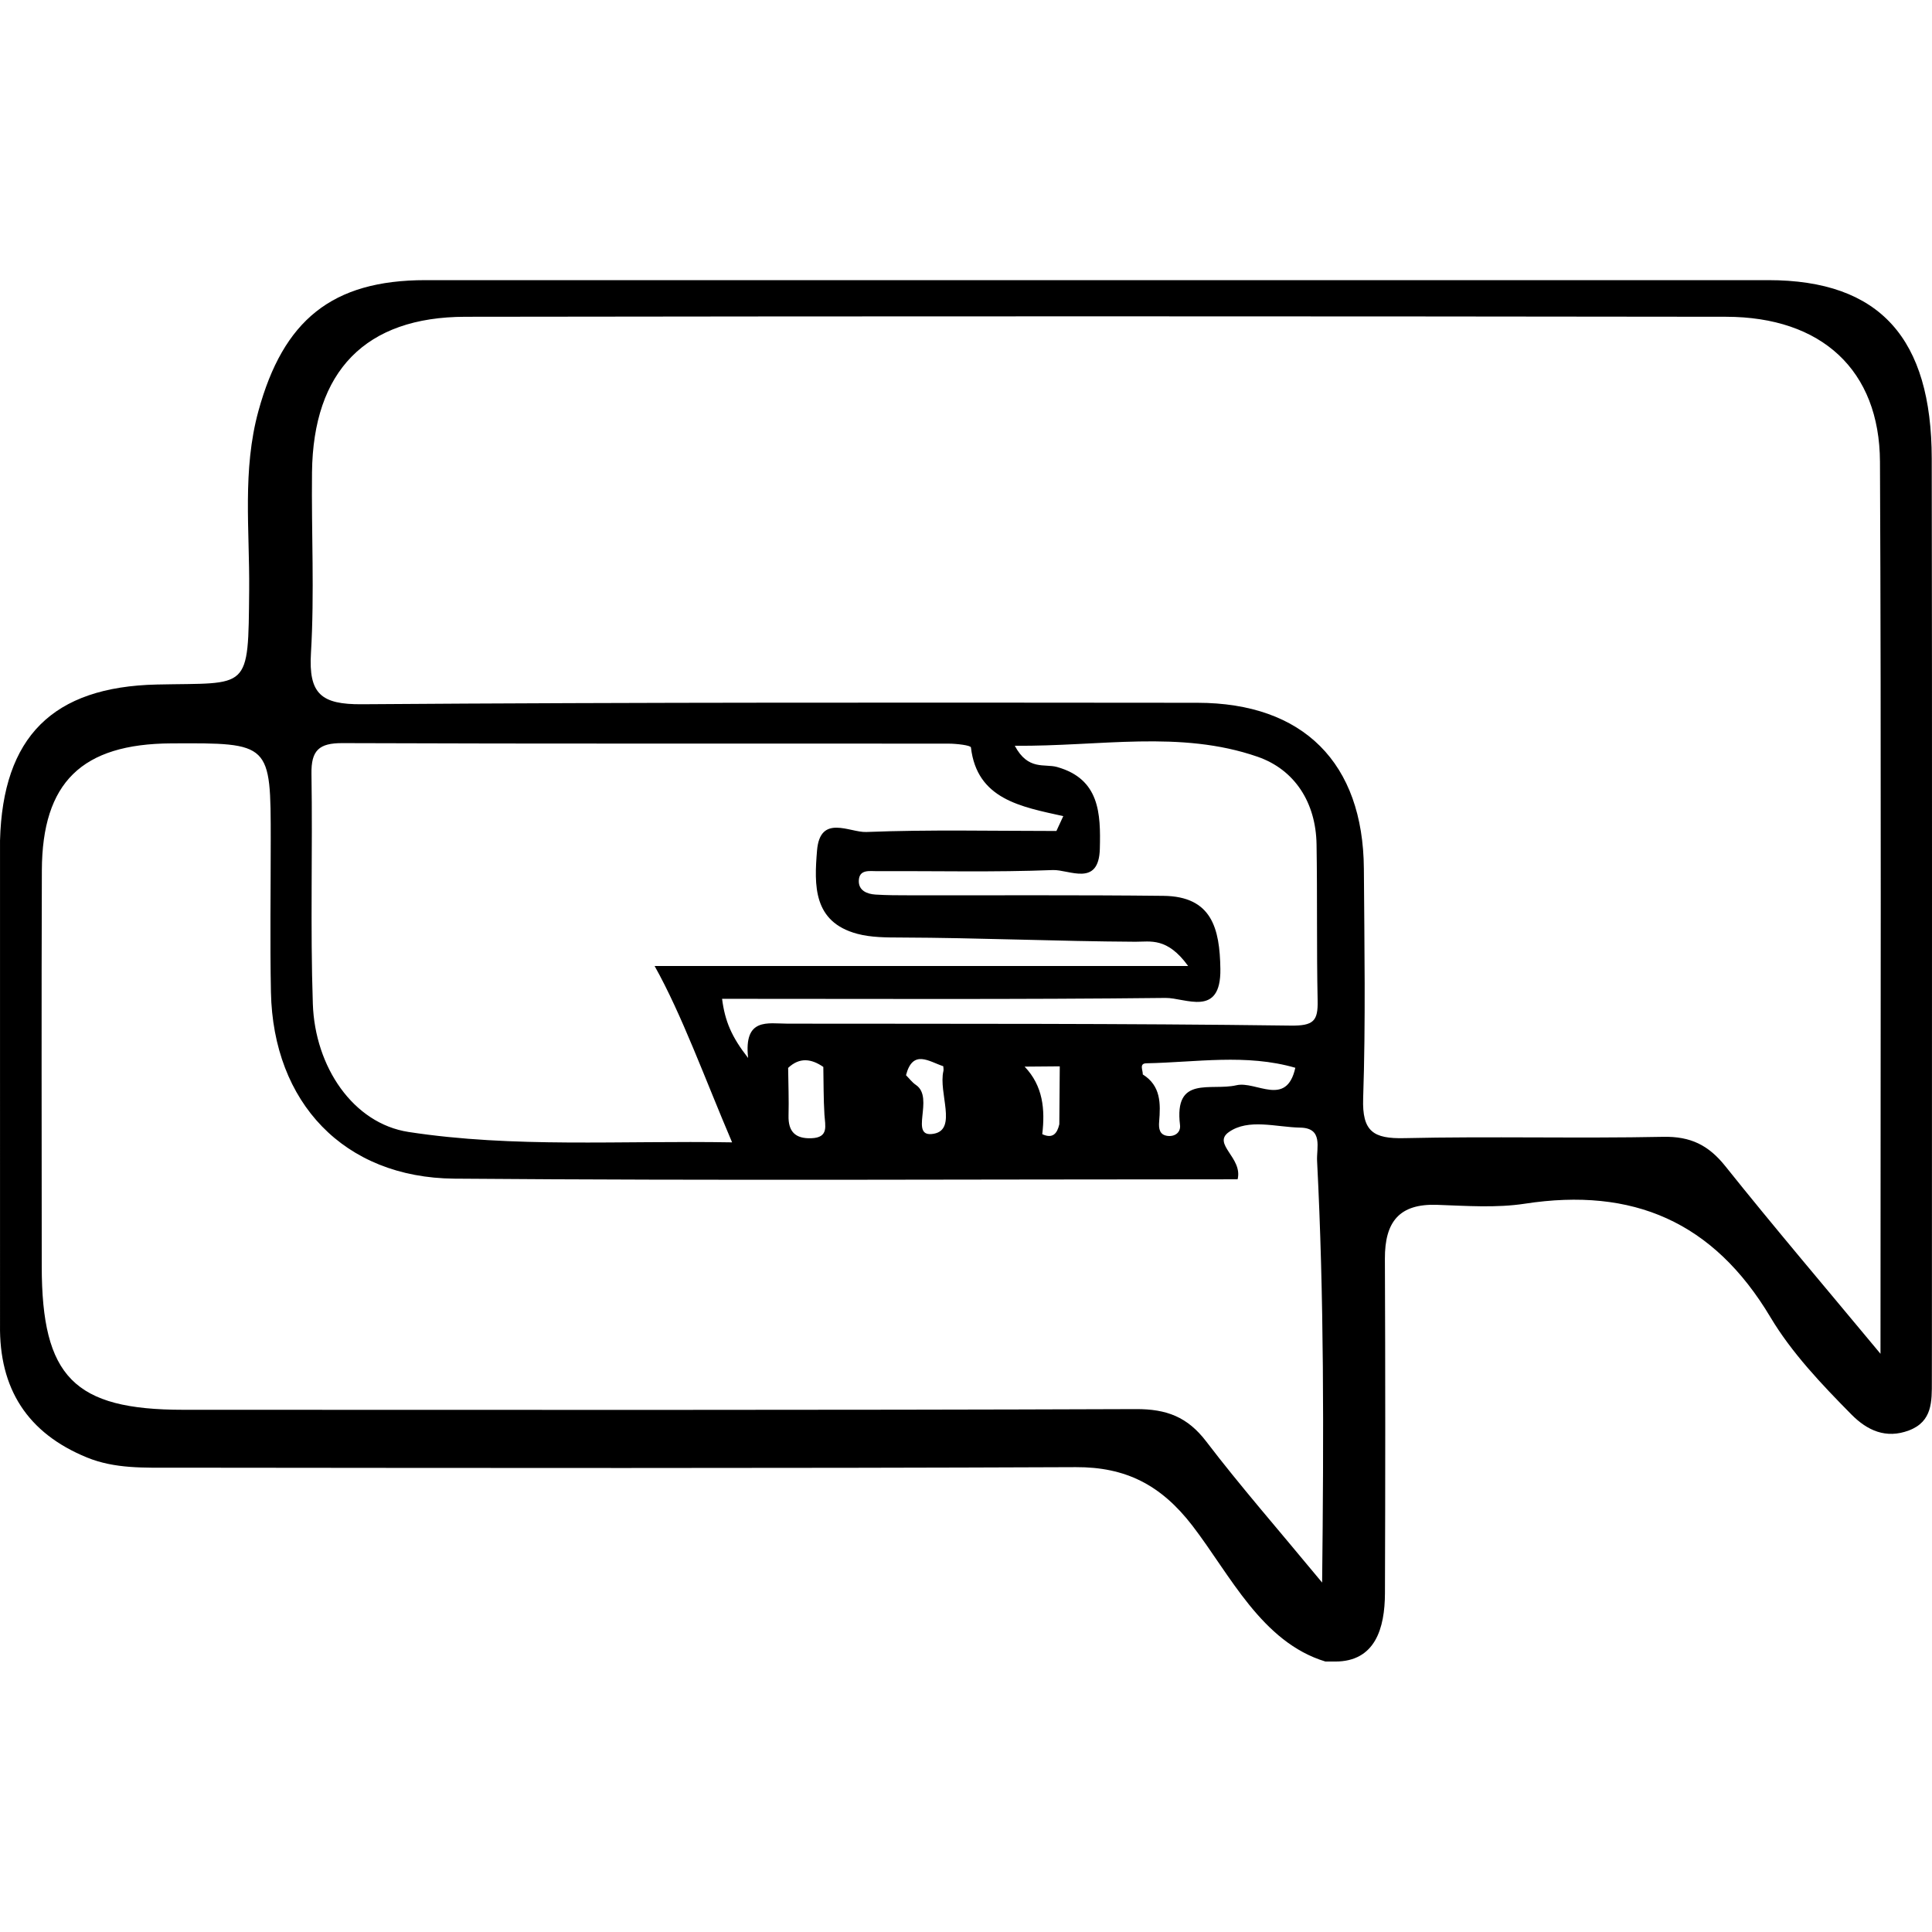 <?xml version="1.0" encoding="utf-8"?>
<!-- Generator: Adobe Illustrator 16.0.2, SVG Export Plug-In . SVG Version: 6.00 Build 0)  -->
<!DOCTYPE svg PUBLIC "-//W3C//DTD SVG 1.1//EN" "http://www.w3.org/Graphics/SVG/1.1/DTD/svg11.dtd">
<svg version="1.1" id="Layer_1" xmlns="http://www.w3.org/2000/svg" xmlns:xlink="http://www.w3.org/1999/xlink" x="0px" y="0px"
	 width="200px" height="200px" viewBox="0 0 200 200" enable-background="new 0 0 200 200" xml:space="preserve">
<path d="M199.973,47.47C199.95,35.063,194.645,29,183.042,29c-46.325,0-92.653,0-138.99,0c-9.707,0-14.729,4.166-17.299,13.544
	c-1.68,6.126-0.903,12.323-0.959,18.513c-0.096,10.613,0.063,9.593-9.546,9.804C5.428,71.099,0.29,76.301,0.002,87.01
	c0,16.702-0.001,33.406,0.001,50.117c-0.104,6.616,2.829,11.229,8.994,13.749c2.896,1.185,5.94,1.056,8.964,1.058
	c31.139,0.03,62.277,0.074,93.416-0.055c5.116-0.021,8.79,1.807,12.063,6.063c3.914,5.092,7.17,12.06,13.77,14.06
	c0.337,0,0.676,0,1.014,0c4.137,0,5.133-3.438,5.146-7.067c0.041-11.468,0.043-23.162-0.006-34.63
	c-0.016-3.846,1.508-5.715,5.396-5.581c3.031,0.104,6.129,0.336,9.096-0.119c11.168-1.711,19.506,1.842,25.426,11.762
	c2.189,3.671,5.301,6.947,8.383,10.066c1.622,1.641,3.568,2.547,5.955,1.641c2.425-0.92,2.367-3.004,2.365-5.063
	c0-1.519,0.006-2.993,0.006-4.512C199.988,108.141,200.023,77.827,199.973,47.47z M136.866,163.827
	c-4.625-5.593-8.466-9.979-11.995-14.603c-1.938-2.541-4.098-3.367-7.278-3.354c-32.876,0.12-65.753,0.077-98.63,0.071
	c-11.294-0.002-14.637-3.4-14.642-14.86c-0.006-13.656-0.036-27.313,0.012-40.97c0.032-9.127,4.14-13.107,13.396-13.156
	C28.026,76.9,28.026,76.9,28.026,87.021c0.001,5.227-0.082,10.455,0.021,15.679c0.228,11.436,7.555,19.22,18.986,19.313
	c26.968,0.217,53.938,0.068,81.084,0.068c0.559-2.23-2.663-3.652-0.907-4.889c2.038-1.437,4.901-0.506,7.396-0.461
	c2.397,0.043,1.668,2.086,1.738,3.442C137.066,134.232,137.04,148.293,136.866,163.827z M122.154,116.454
	c0.093,0.76-0.506,1.221-1.271,1.137c-0.845-0.093-0.949-0.748-0.89-1.467c0.157-1.88,0.188-3.724-1.693-4.899
	c0.026-0.426-0.413-1.142,0.382-1.154c5.144-0.098,10.314-1.01,15.41,0.465c-0.917,4.131-4.072,1.335-6.1,1.809
	C125.342,112.962,121.521,111.271,122.154,116.454z M133.596,106.17c-17.351-0.23-34.703-0.179-52.055-0.201
	c-2.057-0.002-4.562-0.667-4.096,3.553c-1.715-2.189-2.397-3.806-2.696-6.125c15.408,0,30.659,0.078,45.907-0.092
	c2.062-0.022,5.748,2.075,5.677-2.996c-0.062-4.219-0.896-7.516-5.892-7.572c-8.758-0.098-17.52-0.042-26.279-0.056
	c-1.179-0.002-2.359,0-3.534-0.076c-0.882-0.057-1.749-0.417-1.725-1.425c0.03-1.22,1.14-0.993,1.892-0.997
	c6.064-0.033,12.135,0.124,18.189-0.116c1.688-0.066,4.768,1.8,4.871-2.204c0.095-3.653-0.017-7.223-4.426-8.464
	c-1.303-0.367-2.998,0.396-4.377-2.198c8.829,0.079,17.109-1.645,25.131,1.136c3.864,1.34,6.035,4.758,6.106,9.064
	c0.089,5.389,0,10.782,0.112,16.171C136.448,105.691,135.99,106.201,133.596,106.17z M106.068,110.417
	c1.213-0.011,2.426-0.019,3.638-0.03c-0.017,1.999-0.03,3.997-0.046,5.994c-0.223,0.973-0.688,1.527-1.766,1.029
	C108.198,114.841,107.973,112.41,106.068,110.417z M94.816,112.313c-0.392-0.263-0.688-0.668-1.027-1.01
	c0.706-2.718,2.38-1.414,3.858-0.928c0.006,0.166,0.051,0.342,0.014,0.497c-0.531,2.246,1.456,6.039-0.984,6.491
	C93.996,117.861,96.799,113.643,94.816,112.313z M81.588,110.549c1.185-1.122,2.403-0.954,3.642-0.101
	c0.033,1.645,0.014,3.293,0.115,4.932c0.07,1.154,0.484,2.386-1.357,2.45c-1.64,0.061-2.404-0.674-2.359-2.348
	C81.673,113.84,81.606,112.193,81.588,110.549z M110.07,84.485c-0.236,0.513-0.475,1.026-0.711,1.538
	c-6.563,0-13.131-0.153-19.686,0.105c-1.698,0.067-4.779-1.893-5.094,1.916c-0.296,3.59-0.424,7.392,4.159,8.622
	c1.431,0.384,3.004,0.381,4.513,0.386c8.1,0.028,16.195,0.393,24.295,0.437c1.535,0.008,3.282-0.488,5.449,2.512
	c-18.846,0-36.637,0-55.23,0c2.806,5,5.223,11.701,8.021,18.256c-11.561-0.201-22.586,0.598-33.493-1.076
	c-5.742-0.883-9.687-6.746-9.908-13.254c-0.27-7.921-0.015-15.893-0.142-23.82c-0.039-2.432,0.781-3.188,3.203-3.179
	c20.921,0.08,41.842,0.033,62.763,0.054c0.8,0.001,2.274,0.169,2.302,0.393C101.137,82.734,105.674,83.513,110.07,84.485z
	 M194.668,140.143c-5.844-7.035-11.053-13.152-16.066-19.426c-1.738-2.173-3.592-3.089-6.422-3.033
	c-8.933,0.18-17.875-0.065-26.807,0.137c-3.208,0.074-4.373-0.687-4.26-4.119c0.265-7.916,0.127-15.847,0.074-23.771
	c-0.076-10.954-6.262-17.169-17.236-17.179c-28.832-0.023-57.664-0.058-86.495,0.152c-4.206,0.03-5.521-1.067-5.267-5.296
	c0.372-6.216,0.039-12.472,0.109-18.709c0.118-10.483,5.525-16.091,15.872-16.106c43.501-0.063,87.003-0.059,130.503-0.001
	c9.906,0.012,15.897,5.523,15.94,15.008C194.756,78.133,194.668,108.47,194.668,140.143z"/>
</svg>
